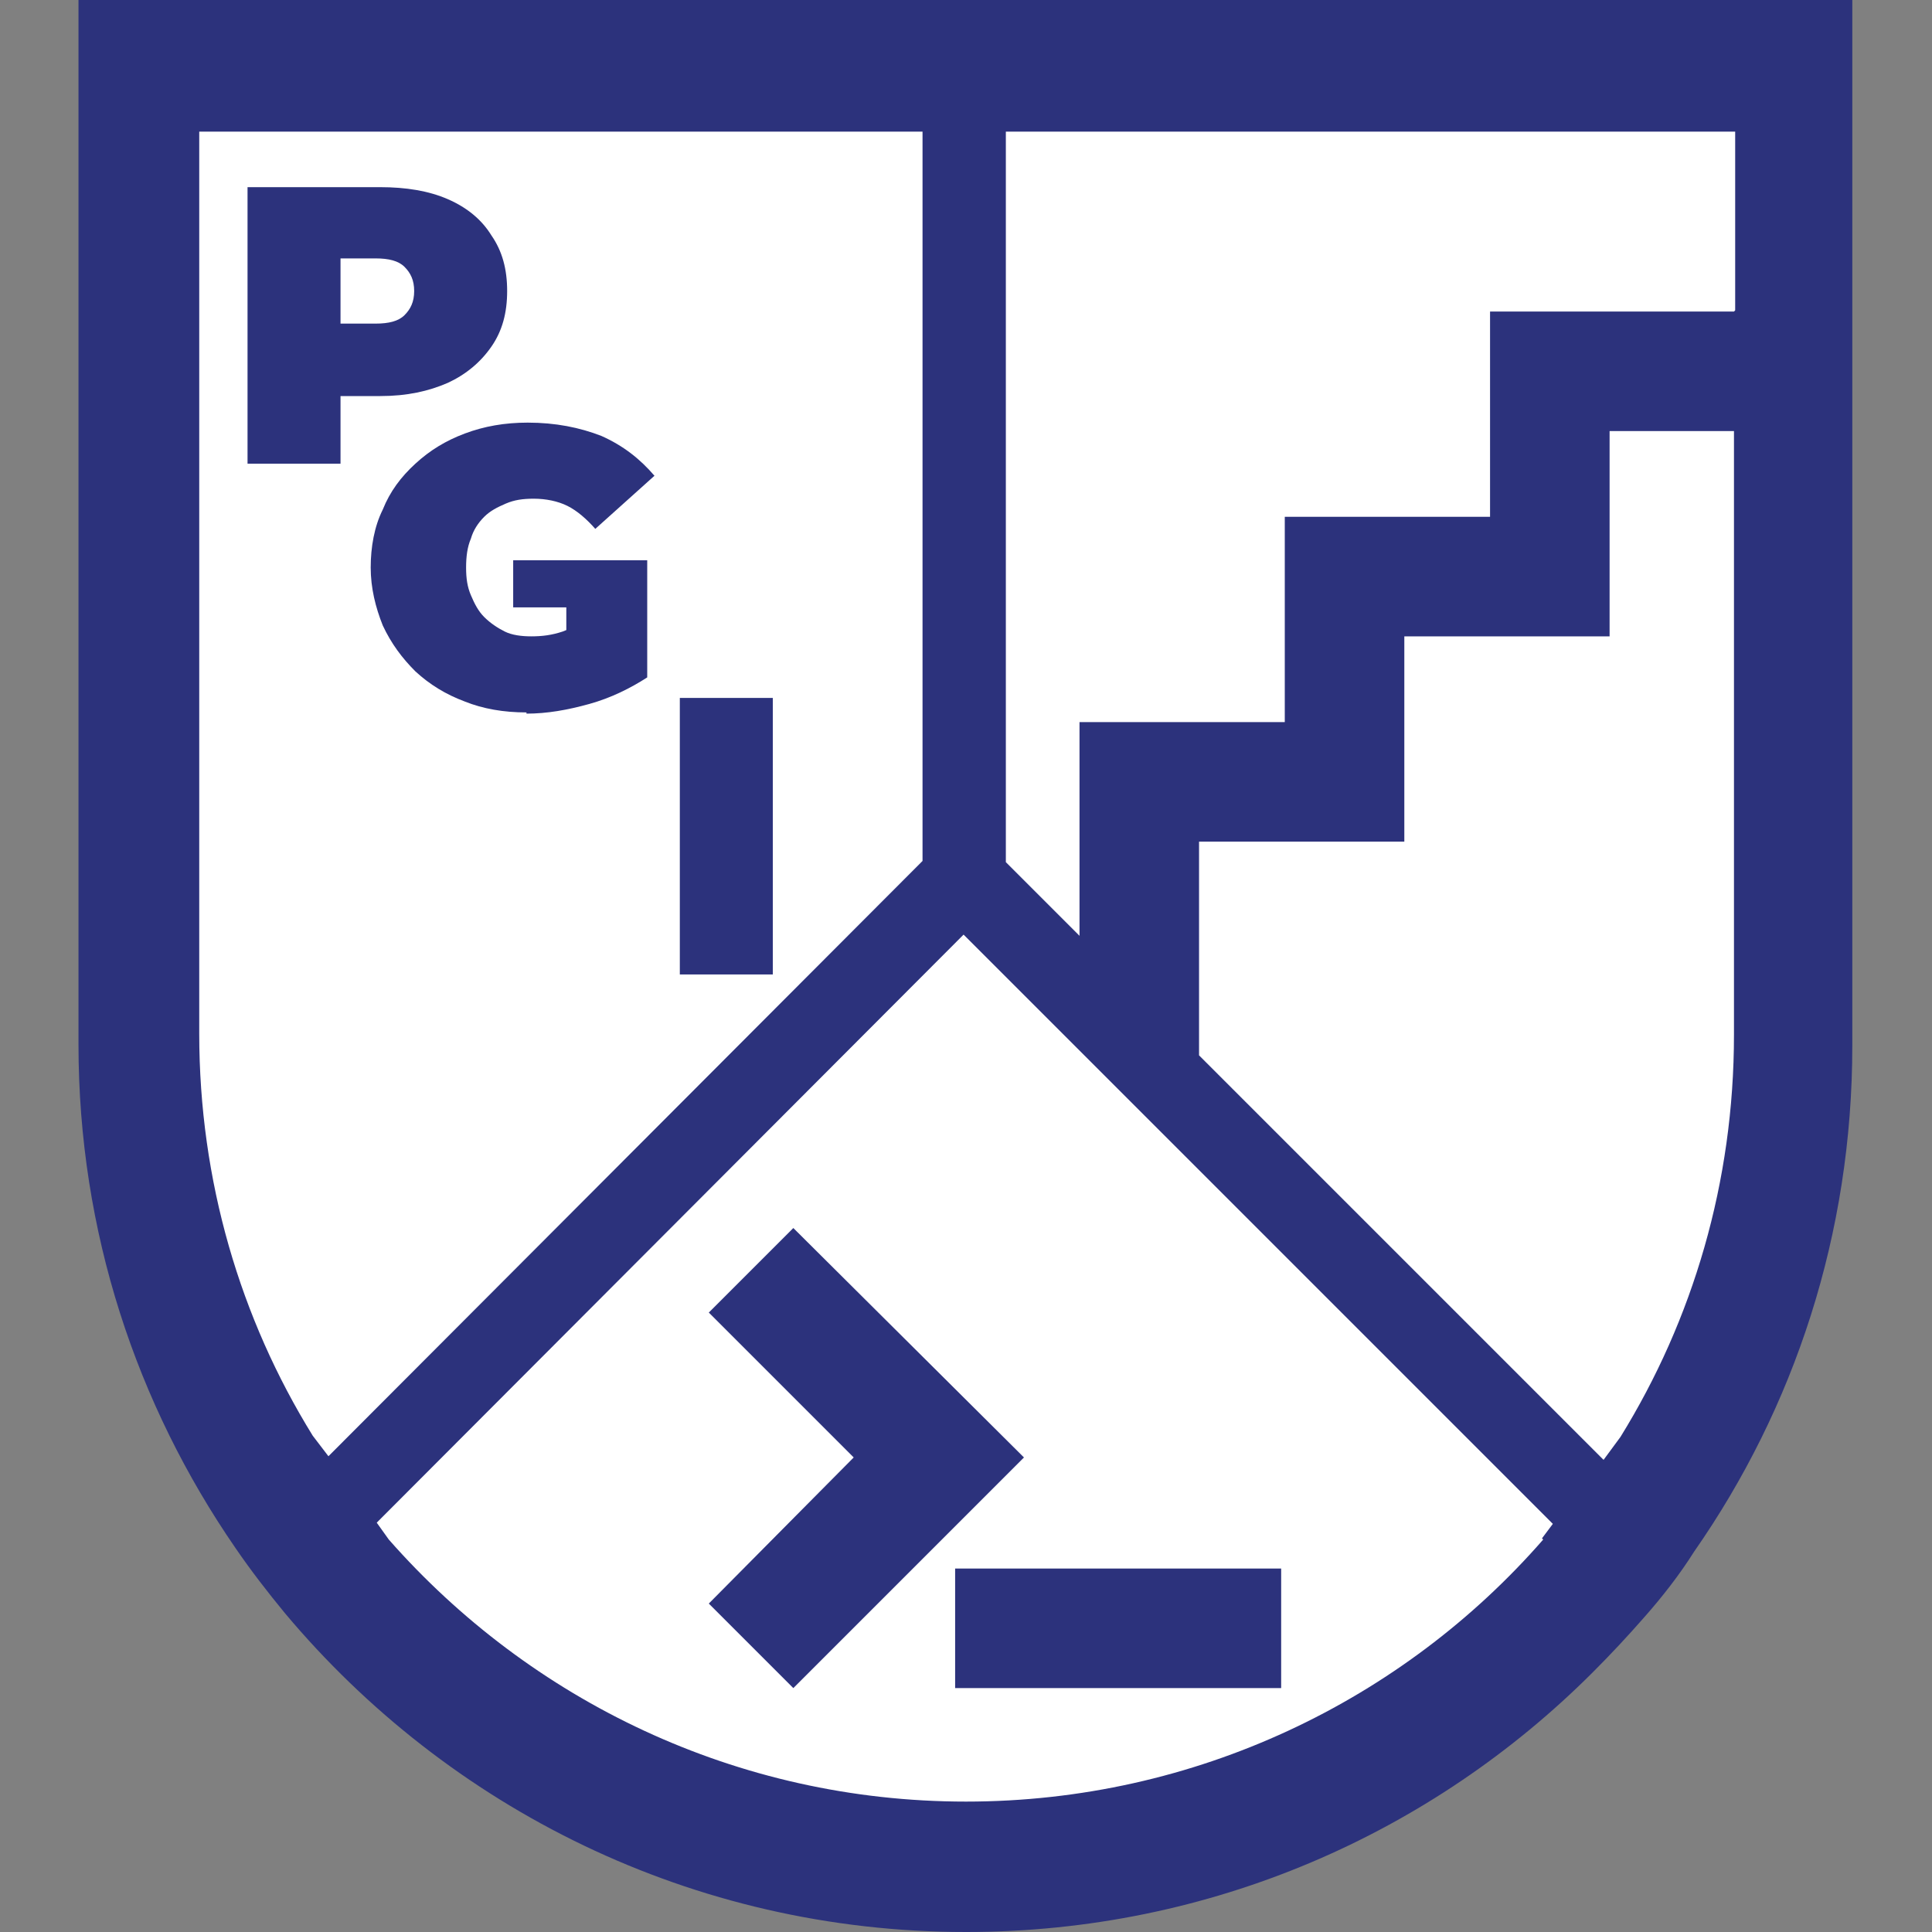 <?xml version="1.0" encoding="UTF-8"?><svg id="Layer_1" xmlns="http://www.w3.org/2000/svg" viewBox="0 0 16 16"><rect x="0" y="0" width="16" height="16" fill="#808080" stroke="none"/><defs><style>.cls-1{fill:#fff;}.cls-2{fill:#2c327c;}</style></defs><path class="cls-1" d="M1.17,.44V9.64l1.67,3.56s1.23,1.28,1.41,1.33,2.46,.82,2.6,.85,2.27,.24,2.41,.19,2.07-.82,2.07-.82l1.91-1.65,.99-1.77,.85-1.52-.15-3.23-.02-6.13H1.17Z"/><g><rect class="cls-2" x="4.25" y="4.64" width="1.05" height=".39"/><path class="cls-2" d="M.65,0V8.65c0,1.55,.48,2.98,1.3,4.17,.13,.19,.27,.37,.41,.54,1.35,1.61,3.37,2.64,5.64,2.64,2.03,0,3.86-.82,5.19-2.15,.15-.15,.29-.3,.43-.46,.15-.17,.29-.35,.41-.54,.83-1.19,1.31-2.63,1.31-4.19V0H.65ZM2.72,12.06l-.13-.17c-.6-.97-.94-2.11-.94-3.33V1.09H7.64V7.13L2.72,12.06Zm10.06,.69c-1.16,1.33-2.88,2.17-4.78,2.17s-3.61-.84-4.78-2.17l-.1-.14L7.98,7.74l4.88,4.88-.09,.12Zm1.58-4.18c0,1.22-.34,2.36-.94,3.33l-.14,.19-3.35-3.35v-1.77h1.7v-1.7h1.7v-1.7h1.03v5Zm0-5.99h-2.02v1.7h-1.7v1.7h-1.7v1.77l-.61-.61V1.09h6.04v1.48Z"/><g><polygon class="cls-2" points="8.48 12.07 6.57 13.98 5.87 13.28 7.07 12.07 5.87 10.87 6.57 10.17 8.48 12.07"/><rect class="cls-2" x="7.91" y="12.99" width="2.7" height=".99"/></g><path class="cls-2" d="M2.05,3.84V1.55h1.1c.21,0,.4,.03,.56,.1,.16,.07,.28,.17,.36,.3,.09,.13,.13,.28,.13,.46s-.04,.33-.13,.46c-.09,.13-.21,.23-.36,.3-.16,.07-.34,.11-.56,.11h-.67l.34-.33v.89h-.77Zm.77-.81l-.34-.35h.63c.11,0,.19-.02,.24-.07,.05-.05,.08-.11,.08-.2s-.03-.15-.08-.2c-.05-.05-.13-.07-.24-.07h-.63l.34-.35v1.24Z"/><path class="cls-2" d="M4.36,5.9c-.19,0-.36-.03-.51-.09-.16-.06-.29-.14-.41-.25-.11-.11-.2-.23-.27-.38-.06-.15-.1-.31-.1-.48s.03-.34,.1-.48c.06-.15,.15-.27,.27-.38,.12-.11,.25-.19,.41-.25s.33-.09,.52-.09c.23,0,.43,.04,.61,.11,.18,.08,.32,.19,.44,.33l-.49,.44c-.07-.08-.15-.15-.23-.19-.08-.04-.18-.06-.28-.06-.09,0-.16,.01-.23,.04-.07,.03-.13,.06-.18,.11s-.09,.11-.11,.18c-.03,.07-.04,.15-.04,.24s.01,.16,.04,.23c.03,.07,.06,.13,.11,.18s.11,.09,.17,.12,.14,.04,.22,.04c.09,0,.17-.01,.26-.04,.08-.03,.17-.08,.27-.15l.43,.53c-.14,.09-.3,.17-.48,.22-.18,.05-.35,.08-.52,.08Zm.33-.39v-.87h.67v.97l-.67-.1Z"/><path class="cls-2" d="M5.63,8.07v-2.29h.77v2.29h-.77Z"/></g></svg>